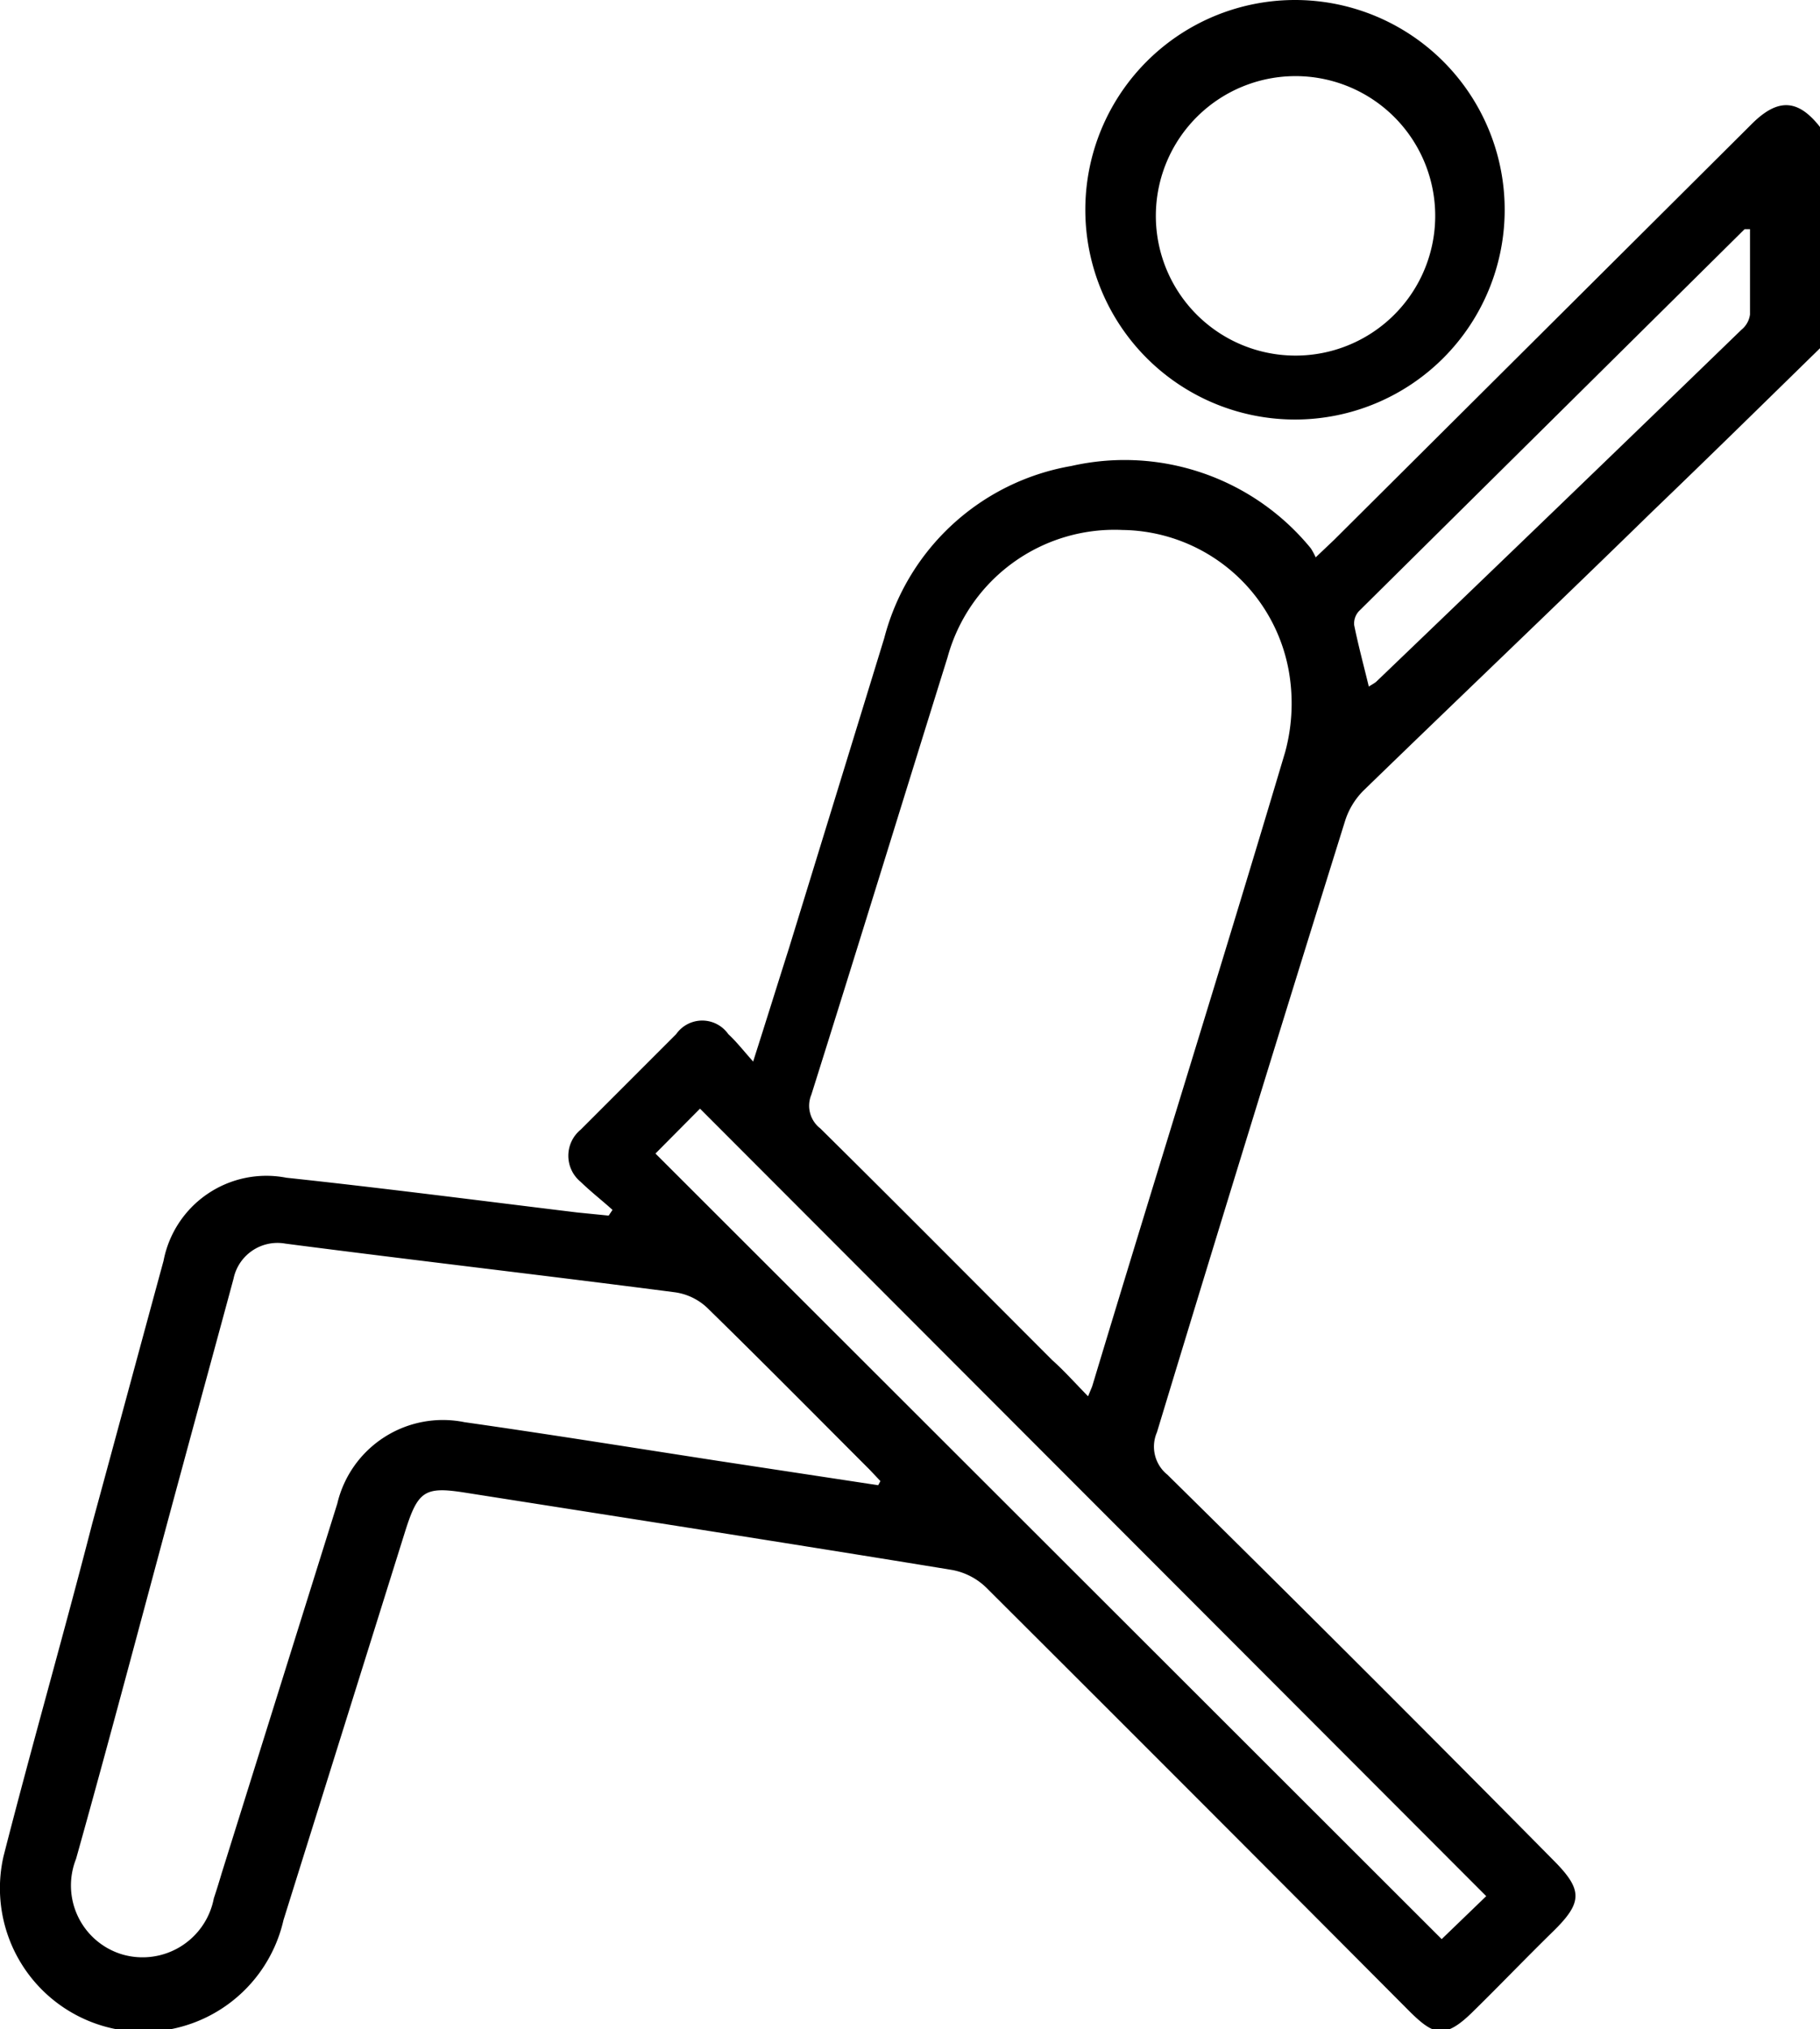 <svg xmlns="http://www.w3.org/2000/svg" viewBox="0 0 57.2 63.75"><g id="Layer_2" data-name="Layer 2"><g id="Layer_1-2" data-name="Layer 1"><path d="M57.2,10.94c-1.75,1.71-3.49,3.42-5.25,5.11-3,2.93-6.06,5.84-9.08,8.77a2.35,2.35,0,0,0-.59.95q-3,9.61-5.92,19.23a1.13,1.13,0,0,0,.33,1.33q6.09,6,12.12,12.1c.94.94.94,1.33,0,2.25s-1.69,1.71-2.55,2.55-1.21.69-1.92,0Q37.68,56.54,31,49.88a2.08,2.08,0,0,0-1.09-.56c-5.08-.83-10.16-1.62-15.25-2.42-1.31-.21-1.52-.08-1.93,1.22L8.91,60.32a4.51,4.51,0,0,1-8.8-2C1,54.84,2,51.36,2.9,47.86c.75-2.75,1.49-5.5,2.24-8.25A3.29,3.29,0,0,1,9,37c3,.32,6.09.72,9.13,1.09l1,.1.12-.18c-.32-.29-.67-.56-1-.88a1.06,1.06,0,0,1,0-1.64c1-1,2-2,3-3a1,1,0,0,1,1.64,0c.25.23.46.5.78.86.41-1.28.76-2.41,1.12-3.54,1-3.25,2-6.5,3-9.76a7.37,7.37,0,0,1,5.88-5.41,7.56,7.56,0,0,1,7.53,2.59,2.25,2.25,0,0,1,.15.28l.58-.55L55.07,3.88c.81-.8,1.44-.77,2.13.11Zm-23,32.92c.08-.2.11-.26.13-.32,2-6.63,4.08-13.26,6.06-19.91A5.83,5.83,0,0,0,40.49,21a5.38,5.38,0,0,0-5.21-4.35,5.44,5.44,0,0,0-5.5,4c-1.43,4.58-2.84,9.17-4.28,13.74a.9.9,0,0,0,.28,1.06c2.44,2.41,4.86,4.85,7.29,7.28C33.43,43.05,33.77,43.43,34.19,43.86Zm-6.6,2.8.07-.13-.34-.36c-1.7-1.7-3.39-3.41-5.11-5.09a1.85,1.85,0,0,0-1-.48c-4.08-.53-8.17-1-12.25-1.53a1.41,1.41,0,0,0-1.63,1.1c-.54,2-1.07,3.93-1.6,5.89C4.62,50.18,3.54,54.3,2.39,58.4a2.26,2.26,0,0,0,1.45,3,2.28,2.28,0,0,0,2.88-1.76c.09-.27.17-.53.25-.8L10.6,47.24a3.41,3.41,0,0,1,4-2.56c2.67.38,5.34.81,8,1.22Zm-7-10.42L45.31,60.92l1.4-1.35L22,34.83ZM55,7.2c-.1,0-.15,0-.17,0l-12.12,12a.57.57,0,0,0-.15.44c.13.64.3,1.27.46,1.93.09-.06.17-.1.23-.15Q49,15.91,54.73,10.36A.74.74,0,0,0,55,9.88C55,9,55,8.1,55,7.2Z"/><path d="M40.71,13.18a6.59,6.59,0,1,1,6.58-6.59A6.59,6.59,0,0,1,40.71,13.18ZM45.1,6.54a4.39,4.39,0,0,0-8.77.07,4.39,4.39,0,1,0,8.77-.07Z"/></g></g></svg>